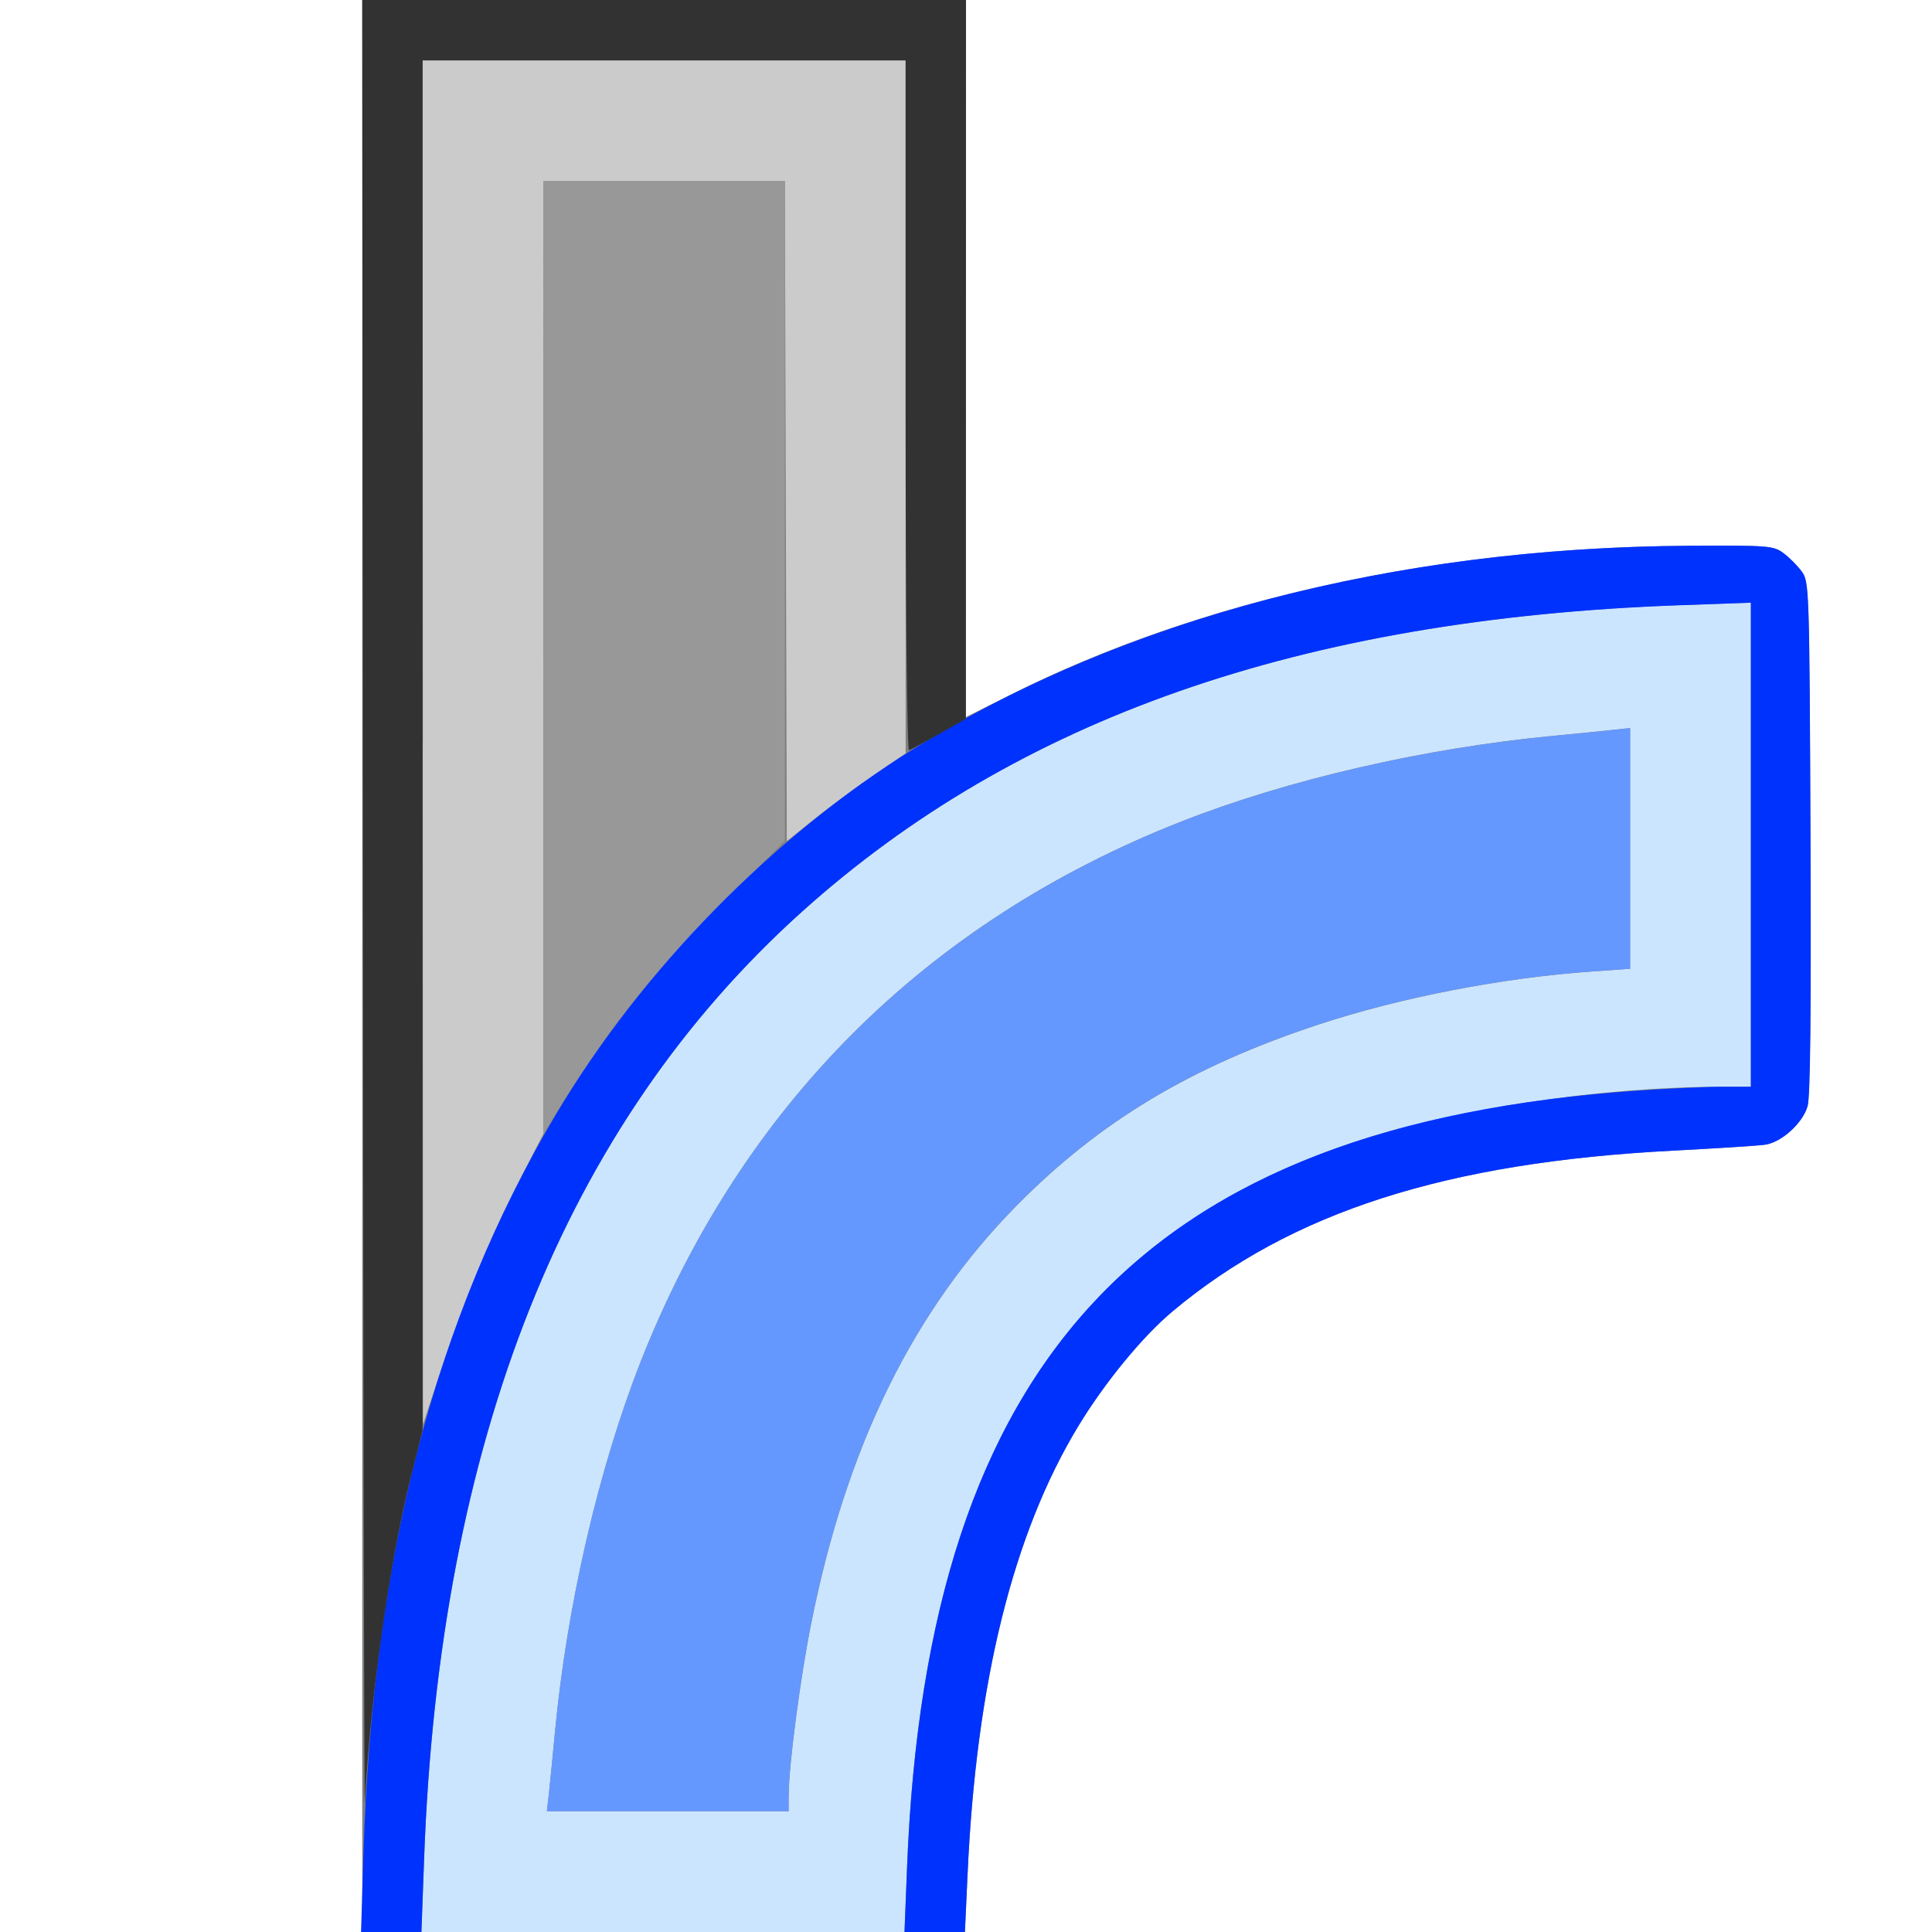<?xml version="1.0" encoding="UTF-8" standalone="no"?>
<!-- Created with Inkscape (http://www.inkscape.org/) -->

<svg
   xmlns:dc="http://purl.org/dc/elements/1.1/"
   xmlns:cc="http://creativecommons.org/ns#"
   xmlns:rdf="http://www.w3.org/1999/02/22-rdf-syntax-ns#"
   xmlns:svg="http://www.w3.org/2000/svg"
   xmlns="http://www.w3.org/2000/svg"
   xmlns:sodipodi="http://sodipodi.sourceforge.net/DTD/sodipodi-0.dtd"
   xmlns:inkscape="http://www.inkscape.org/namespaces/inkscape"
   version="1.1"
   id="svg2"
   width="16"
   height="16"
   viewBox="0 0 16 16"
   sodipodi:docname="MOD_SIMPLEDEFORM.svg"
   inkscape:version="0.92.4 (5da689c313, 2019-01-14)">
  <rect x="0" y="0" width="16" height="16" fill="#808080" stroke="none"/>
  <defs
     id="defs6" />
  <sodipodi:namedview
     pagecolor="#ffffff"
     bordercolor="#666666"
     borderopacity="1"
     objecttolerance="10"
     gridtolerance="10"
     guidetolerance="10"
     inkscape:pageopacity="0"
     inkscape:pageshadow="2"
     inkscape:window-width="828"
     inkscape:window-height="640"
     id="namedview4"
     showgrid="false"
     inkscape:zoom="14.75"
     inkscape:cx="8"
     inkscape:cy="8"
     inkscape:window-x="0"
     inkscape:window-y="0"
     inkscape:window-maximized="0"
     inkscape:current-layer="svg2" />
  <g
     id="MOD_SIMPLEDEFORM">
    <path
       style="fill:#ffffff;stroke-width:0.031"
       d="M 0,8 V 0 H 1.5 3 v 8 8 H 1.5 0 Z m 8.013,7.523 C 8.084,13.935 8.389,12.703 8.93,11.81 9.151,11.446 9.462,11.068 9.712,10.859 10.695,10.037 11.976,9.626 13.859,9.529 c 0.361,-0.019 0.702,-0.04 0.758,-0.049 0.136,-0.02 0.311,-0.178 0.352,-0.319 0.022,-0.077 0.03,-0.801 0.024,-2.229 -0.009,-2.08 -0.01,-2.116 -0.074,-2.201 -0.035,-0.047 -0.103,-0.115 -0.151,-0.151 -0.082,-0.061 -0.125,-0.064 -0.795,-0.06 -2.071,0.013 -4.033,0.445 -5.607,1.234 L 8,5.938 V 2.969 0 h 4 4 v 8 8 H 11.996 7.991 Z"
       id="path831"
       inkscape:connector-curvature="0" />
    <path
       style="fill:#cbe5fe;stroke-width:0.031"
       d="M 3.512,15.402 C 3.636,11.93 4.679,9.314 6.642,7.55 8.422,5.95 10.778,5.126 13.898,5.012 L 14.5,4.991 V 6.995 9 l -0.242,3.125e-4 c -1.006,0.001 -2.199,0.18 -3.034,0.455 C 8.802,10.251 7.643,12.127 7.512,15.461 L 7.49,16 H 5.49 3.49 Z m 3.02,-0.535 c 6.25e-5,-0.243 0.095,-0.971 0.188,-1.431 0.293,-1.465 0.847,-2.589 1.703,-3.455 0.689,-0.697 1.444,-1.149 2.5,-1.497 0.677,-0.223 1.517,-0.386 2.258,-0.438 L 13.5,8.023 V 7.026 6.029 l -0.148,0.016 c -0.082,0.009 -0.303,0.031 -0.492,0.049 C 11.798,6.195 10.665,6.456 9.781,6.804 7.663,7.637 6.137,9.163 5.304,11.281 c -0.347,0.884 -0.609,2.015 -0.708,3.062 -0.019,0.198 -0.041,0.426 -0.05,0.508 L 4.529,15 H 5.53 6.531 l 3.12e-5,-0.133 z"
       id="path829"
       inkscape:connector-curvature="0" />
    <path
       style="fill:#cbcbcb;stroke-width:0.031"
       d="M 3.502,6.148 3.5,0.5 h 2 2 V 3.369 6.239 L 7.242,6.415 C 7.1,6.511 6.879,6.675 6.75,6.778 L 6.516,6.966 6.508,4.233 6.5,1.5 H 5.5 4.5 l 6.25e-5,3.945 6.25e-5,3.945 -0.201,0.391 c -0.248,0.482 -0.449,0.97 -0.646,1.562 l -0.15,0.453 -0.002,-5.648 z"
       id="path827"
       inkscape:connector-curvature="0" />
    <path
       style="fill:#6598fe;stroke-width:0.031"
       d="m 4.546,14.852 c 0.009,-0.082 0.032,-0.31 0.05,-0.508 0.099,-1.048 0.361,-2.179 0.708,-3.062 0.833,-2.118 2.359,-3.644 4.477,-4.477 0.884,-0.348 2.017,-0.609 3.078,-0.71 0.189,-0.018 0.411,-0.04 0.492,-0.049 L 13.5,6.029 v 0.997 0.997 l -0.32,0.022 c -0.74,0.052 -1.581,0.215 -2.258,0.438 -1.056,0.348 -1.811,0.8 -2.5,1.497 C 7.566,10.848 7.012,11.971 6.719,13.436 6.627,13.897 6.531,14.624 6.531,14.867 L 6.531,15 H 5.53 4.529 Z"
       id="path825"
       inkscape:connector-curvature="0" />
    <path
       style="fill:#989898;stroke-width:0.031"
       d="M 4.501,5.445 4.5,1.5 h 1 1 v 2.732 2.732 L 6.006,7.459 C 5.372,8.094 5.026,8.532 4.568,9.281 l -0.067,0.109 -5.25e-4,-3.945 z"
       id="path823"
       inkscape:connector-curvature="0" />
    <path
       style="fill:#0032fe;stroke-width:0.031"
       d="M 3.01,15.352 C 3.087,12.895 3.603,10.916 4.606,9.226 5.316,8.032 6.398,6.927 7.571,6.199 9.312,5.119 11.535,4.536 13.974,4.52 c 0.67,-0.004 0.713,-0.001 0.795,0.06 0.048,0.035 0.116,0.103 0.151,0.151 0.063,0.085 0.065,0.121 0.074,2.201 0.006,1.428 -0.001,2.152 -0.024,2.229 -0.041,0.141 -0.216,0.3 -0.352,0.319 -0.056,0.008 -0.398,0.03 -0.758,0.049 -1.884,0.097 -3.165,0.508 -4.148,1.33 -0.25,0.209 -0.561,0.588 -0.782,0.952 C 8.389,12.703 8.084,13.935 8.013,15.523 L 7.991,16 h -0.25 -0.25 l 0.021,-0.539 C 7.678,11.239 9.49,9.314 13.562,9.032 c 0.249,-0.017 0.562,-0.032 0.695,-0.032 L 14.5,9 V 6.995 4.991 l -0.602,0.022 C 10.778,5.126 8.422,5.95 6.642,7.55 4.679,9.314 3.636,11.93 3.512,15.402 L 3.49,16 H 3.24 2.99 Z"
       id="path821"
       inkscape:connector-curvature="0" />
    <path
       style="fill:#323232;stroke-width:0.031"
       d="M 3.006,7.57 3,0 H 5.5 8 l -7.219e-4,2.977 -7.219e-4,2.977 -0.221,0.125 C 7.656,6.147 7.544,6.208 7.528,6.214 7.512,6.22 7.5,5.058 7.5,3.362 V 0.5 h -2 -2 V 6.174 11.847 L 3.404,12.228 C 3.226,12.932 3.063,14.091 3.022,14.938 3.016,15.049 3.009,11.734 3.006,7.57 Z"
       id="path819"
       inkscape:connector-curvature="0" />
  </g>
</svg>
